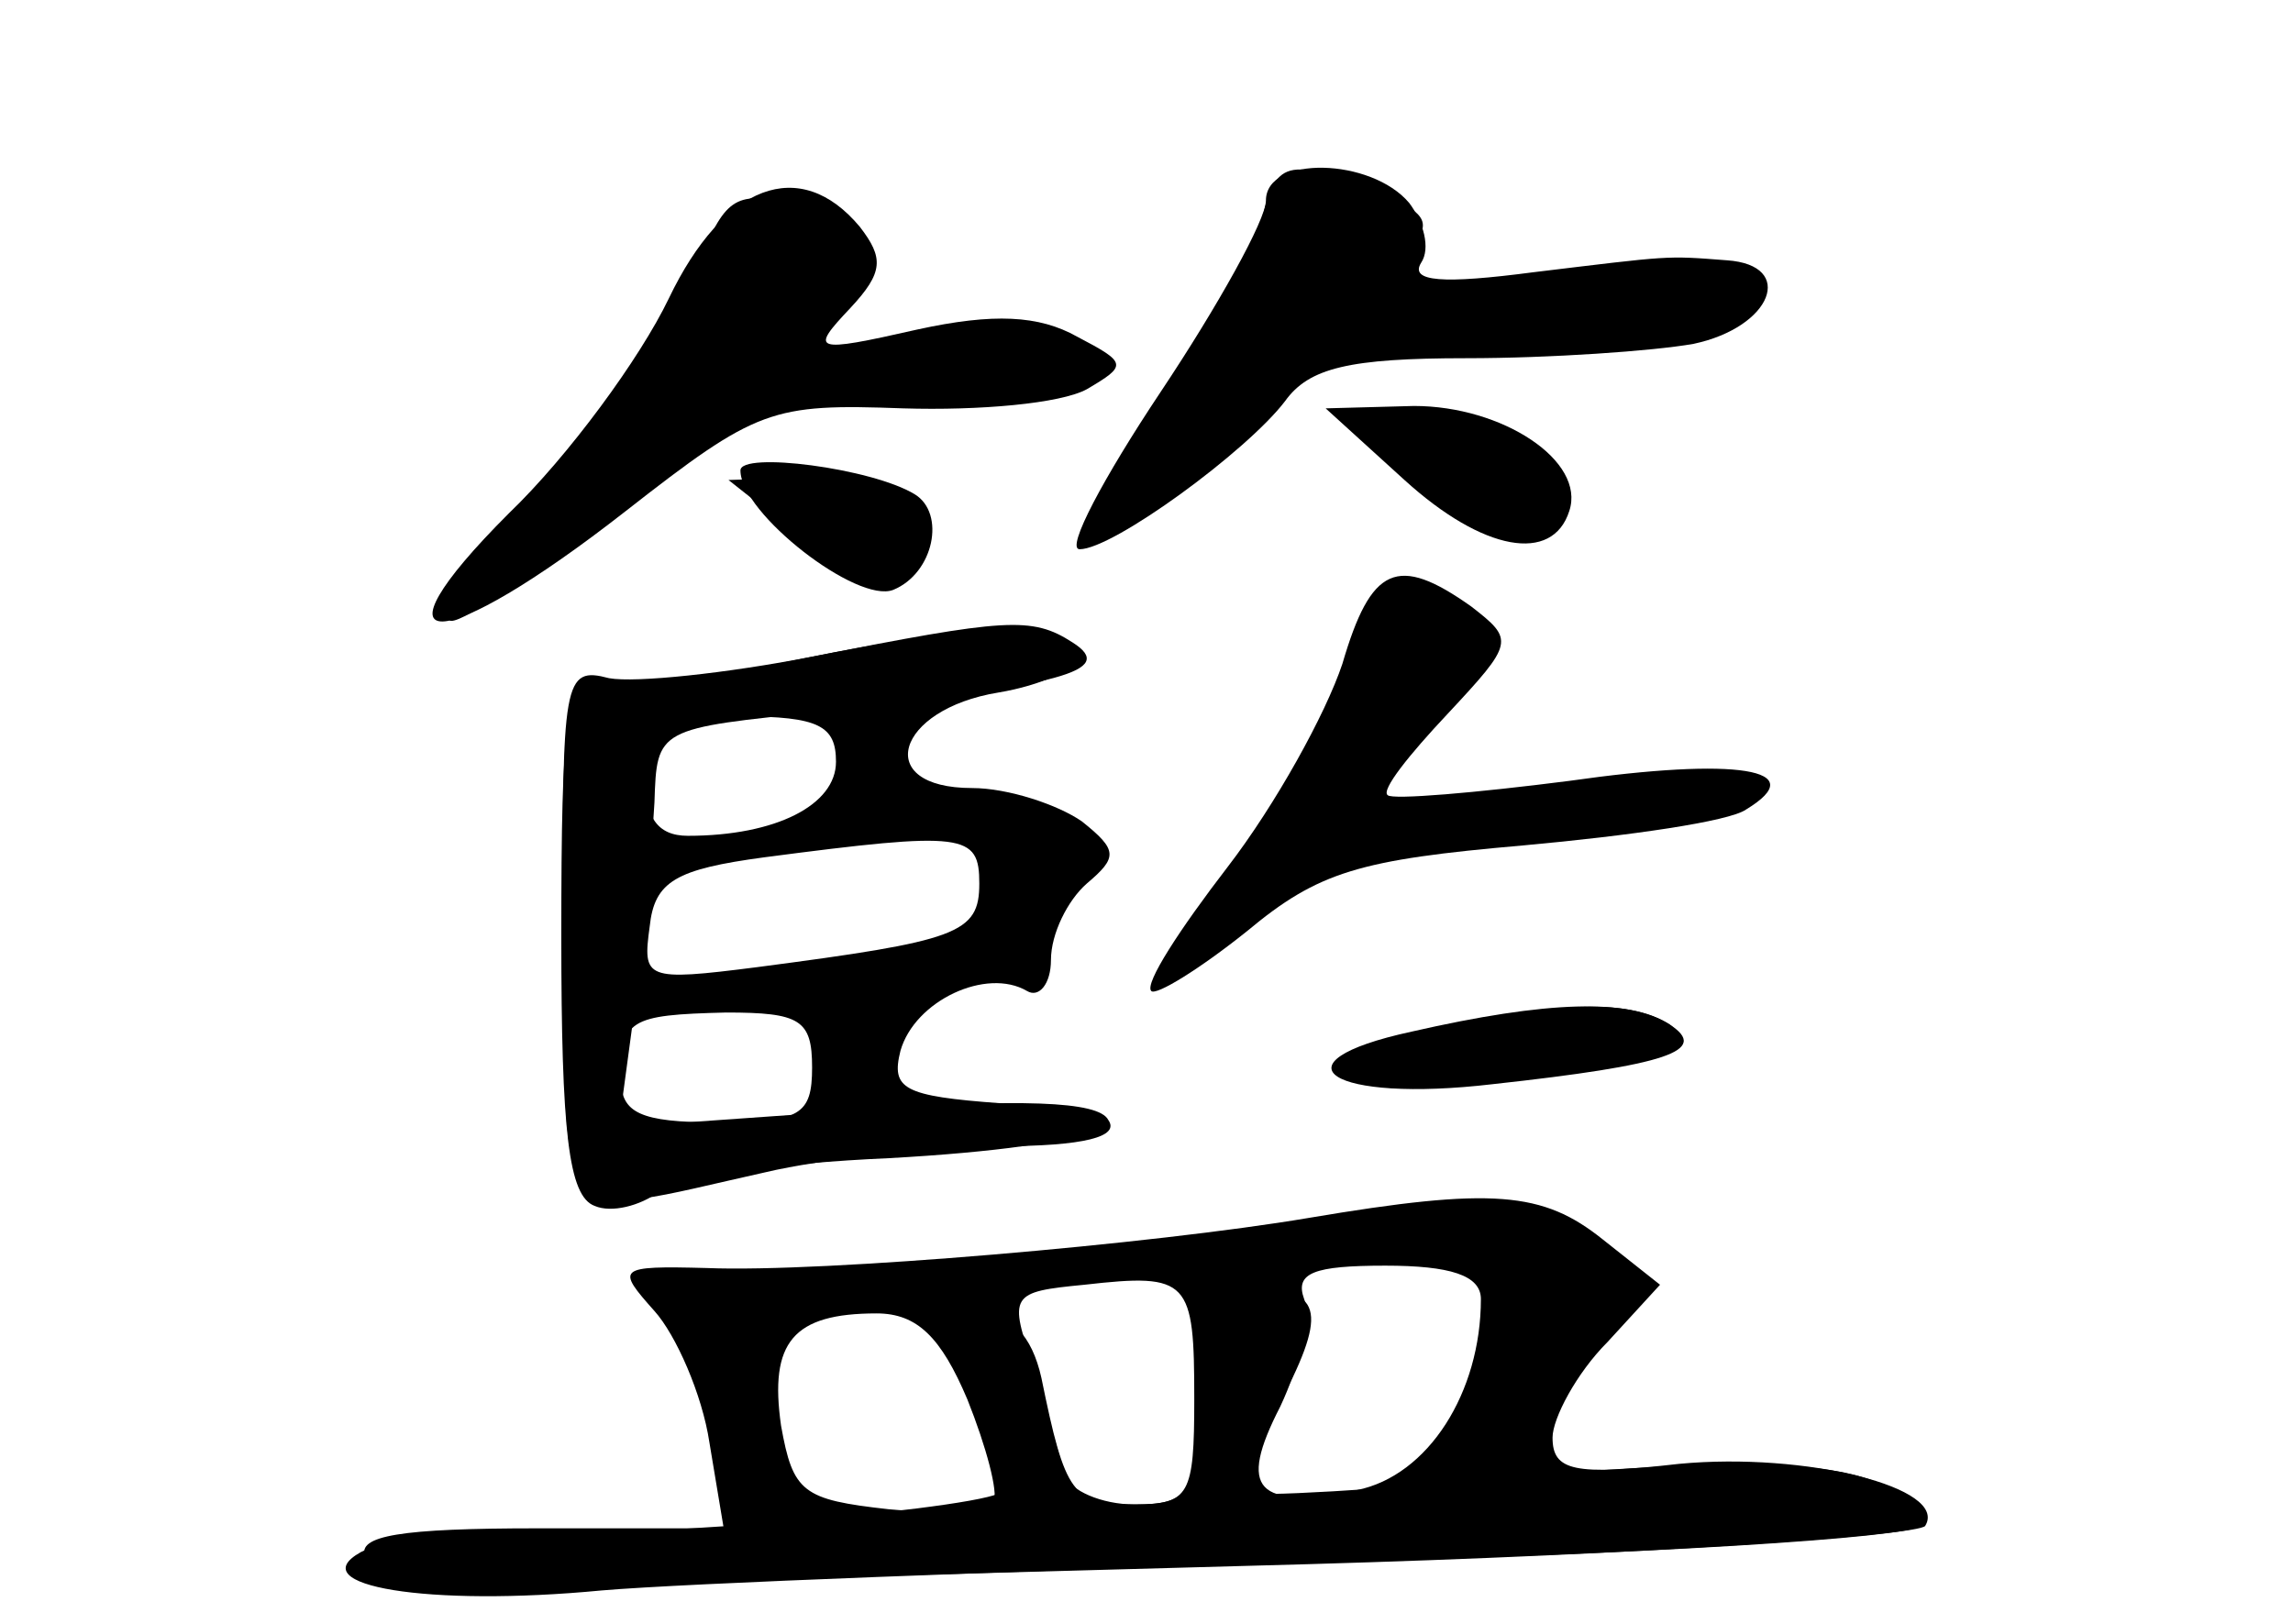 <?xml version="1.0" standalone="no"?>
<!DOCTYPE svg PUBLIC "-//W3C//DTD SVG 20010904//EN"
 "http://www.w3.org/TR/2001/REC-SVG-20010904/DTD/svg10.dtd">
<svg version="1.0" xmlns="http://www.w3.org/2000/svg"
 width="96pt" height="68pt" viewBox="0 0 96 68"
 preserveAspectRatio="xMidYMid meet">
<g transform="translate(0,68) scale(0.1,-0.1)" fill="#000000" stroke="none">
<g id="part-0" class="char-part">
  <path d="M530 596 c0 -8 -20 -44 -44 -80 -24 -36 -40 -66 -34 -66 14 0 70 41
86 62 10 14 27 18 76 18 35 0 78 3 95 6 33 7 43 33 14 35 -26 2 -23 2 -81 -5
-38 -5 -52 -4 -47 4 4 6 1 17 -5 25 -16 19 -60 20 -60 1z"/>
  <path d="M280 555 c-12 -25 -42 -66 -67 -90 -61 -61 -29 -60 49 1 55 43 61 45
116 43 32 -1 66 2 77 8 17 10 17 11 -4 22 -16 9 -35 10 -67 3 -44 -10 -45 -9
-28 9 14 15 14 21 4 34 -25 30 -57 18 -80 -30z"/>
  <path d="M588 479 c33 -30 62 -35 69 -13 7 21 -28 44 -65 44 l-37 -1 33 -30z"/>
  <path d="M310 483 c0 -18 49 -56 64 -50 17 7 22 32 9 40 -18 11 -73 18 -73 10z"/>
  <path d="M562 402 c-7 -21 -28 -59 -48 -85 -20 -26 -35 -49 -32 -52 2 -2 20 9
40 25 30 25 47 30 116 36 44 4 86 10 93 15 28 17 -4 22 -74 12 -39 -5 -74 -8
-76 -6 -3 2 9 17 25 34 28 30 28 31 10 45 -31 22 -42 17 -54 -24z"/>
  <path d="M335 404 c-38 -8 -77 -13 -85 -11 -13 3 -15 -13 -15 -105 0 -82 3
-109 14 -113 7 -3 19 0 27 6 7 6 50 12 96 14 91 5 120 18 47 23 -41 3 -46 6
-42 22 6 21 36 35 53 25 5 -3 10 3 10 13 0 11 7 25 15 32 13 11 13 14 -2 26
-10 7 -31 14 -46 14 -42 0 -32 33 11 40 18 3 33 10 33 15 0 15 -38 15 -116 -1z
m15 -43 c0 -18 -25 -31 -62 -31 -13 0 -18 8 -18 25 0 23 4 25 40 25 33 0 40
-4 40 -19z m60 -51 c0 -21 -9 -24 -93 -35 -47 -6 -48 -5 -45 17 2 19 11 24 48
29 84 11 90 10 90 -11z m-70 -77 c0 -20 -5 -23 -40 -23 -32 0 -40 4 -40 18 0
25 3 27 44 28 31 0 36 -3 36 -23z"/>
  <path d="M625 253 c-11 -2 -31 -6 -44 -9 -16 -3 -21 -8 -14 -15 7 -7 33 -6 78
2 45 8 63 14 54 20 -14 9 -39 10 -74 2z"/>
  <path d="M548 170 c-65 -11 -204 -23 -252 -21 -38 1 -38 0 -22 -18 9 -10 20
-35 23 -55 l6 -36 -78 0 c-57 0 -76 -3 -72 -12 4 -14 -2 -14 395 -3 139 4 255
12 258 16 10 16 -50 31 -103 26 -44 -5 -53 -3 -53 11 0 8 10 27 23 40 l22 24
-24 19 c-25 20 -46 22 -123 9z m-48 -76 c0 -40 -2 -44 -25 -44 -14 0 -27 6
-29 12 -2 7 -8 27 -13 45 -11 31 -10 32 21 35 44 5 46 2 46 -48z m120 42 c0
-39 -22 -74 -52 -80 -42 -8 -50 0 -32 35 8 17 13 37 10 45 -4 11 4 14 34 14
27 0 40 -4 40 -14z m-215 -42 c8 -20 13 -39 11 -43 -3 -4 -22 -5 -44 -3 -36 4
-40 7 -45 35 -5 35 5 47 40 47 17 0 27 -10 38 -36z"/>
</g>
<g id="part-1" class="char-part">
  <path d="M527 581 c-3 -15 -22 -49 -41 -75 -44 -57 -25 -61 34 -7 42 38 44 39
123 40 45 0 85 5 91 11 17 17 -23 23 -87 12 -69 -11 -76 -9 -57 13 10 12 8 16
-15 25 -38 15 -42 13 -48 -19z"/>
  <path d="M292 568 c-6 -19 -35 -59 -63 -91 -28 -31 -46 -57 -40 -57 6 0 35 20
65 45 51 41 60 45 113 46 32 0 67 4 78 9 19 7 19 8 2 15 -10 4 -40 4 -68 1
l-50 -7 22 22 c23 23 18 34 -21 44 -22 5 -27 2 -38 -27z"/>
  <path d="M570 505 c0 -12 45 -44 63 -45 17 0 24 25 10 33 -16 9 -73 18 -73 12z"/>
  <path d="M329 460 c26 -22 46 -25 57 -9 9 15 -15 29 -51 29 l-30 -1 24 -19z"/>
</g>
<g id="part-2" class="char-part">
  <path d="M340 405 c-36 -7 -74 -11 -85 -9 -19 5 -20 0 -19 -108 1 -127 -6
-119 84 -99 25 6 69 10 98 11 36 0 51 4 46 11 -4 8 -37 9 -106 4 l-99 -7 7 52
c4 29 7 67 8 84 1 31 1 31 71 38 99 11 123 17 104 29 -17 11 -28 10 -109 -6z"/>
</g>
<g id="part-3" class="char-part">
  <path d="M591 248 c-60 -13 -34 -30 34 -22 73 8 91 14 74 25 -17 11 -51 10
-108 -3z"/>
</g>
<g id="part-4" class="char-part">
  <path d="M502 113 c1 -57 -1 -63 -27 -63 -26 0 -29 4 -39 53 -4 18 -13 27 -26
27 -18 0 -18 -2 -4 -35 7 -19 14 -36 14 -39 0 -7 -149 -20 -204 -18 -27 1 -56
-3 -65 -8 -25 -14 28 -23 101 -16 35 3 171 8 303 12 132 3 244 10 249 15 5 5
-3 13 -20 19 -21 8 -61 9 -144 2 -63 -6 -116 -9 -118 -7 -2 2 4 17 12 34 22
41 20 51 -8 51 -20 0 -25 -5 -24 -27z"/>
</g>
</g>
</svg>